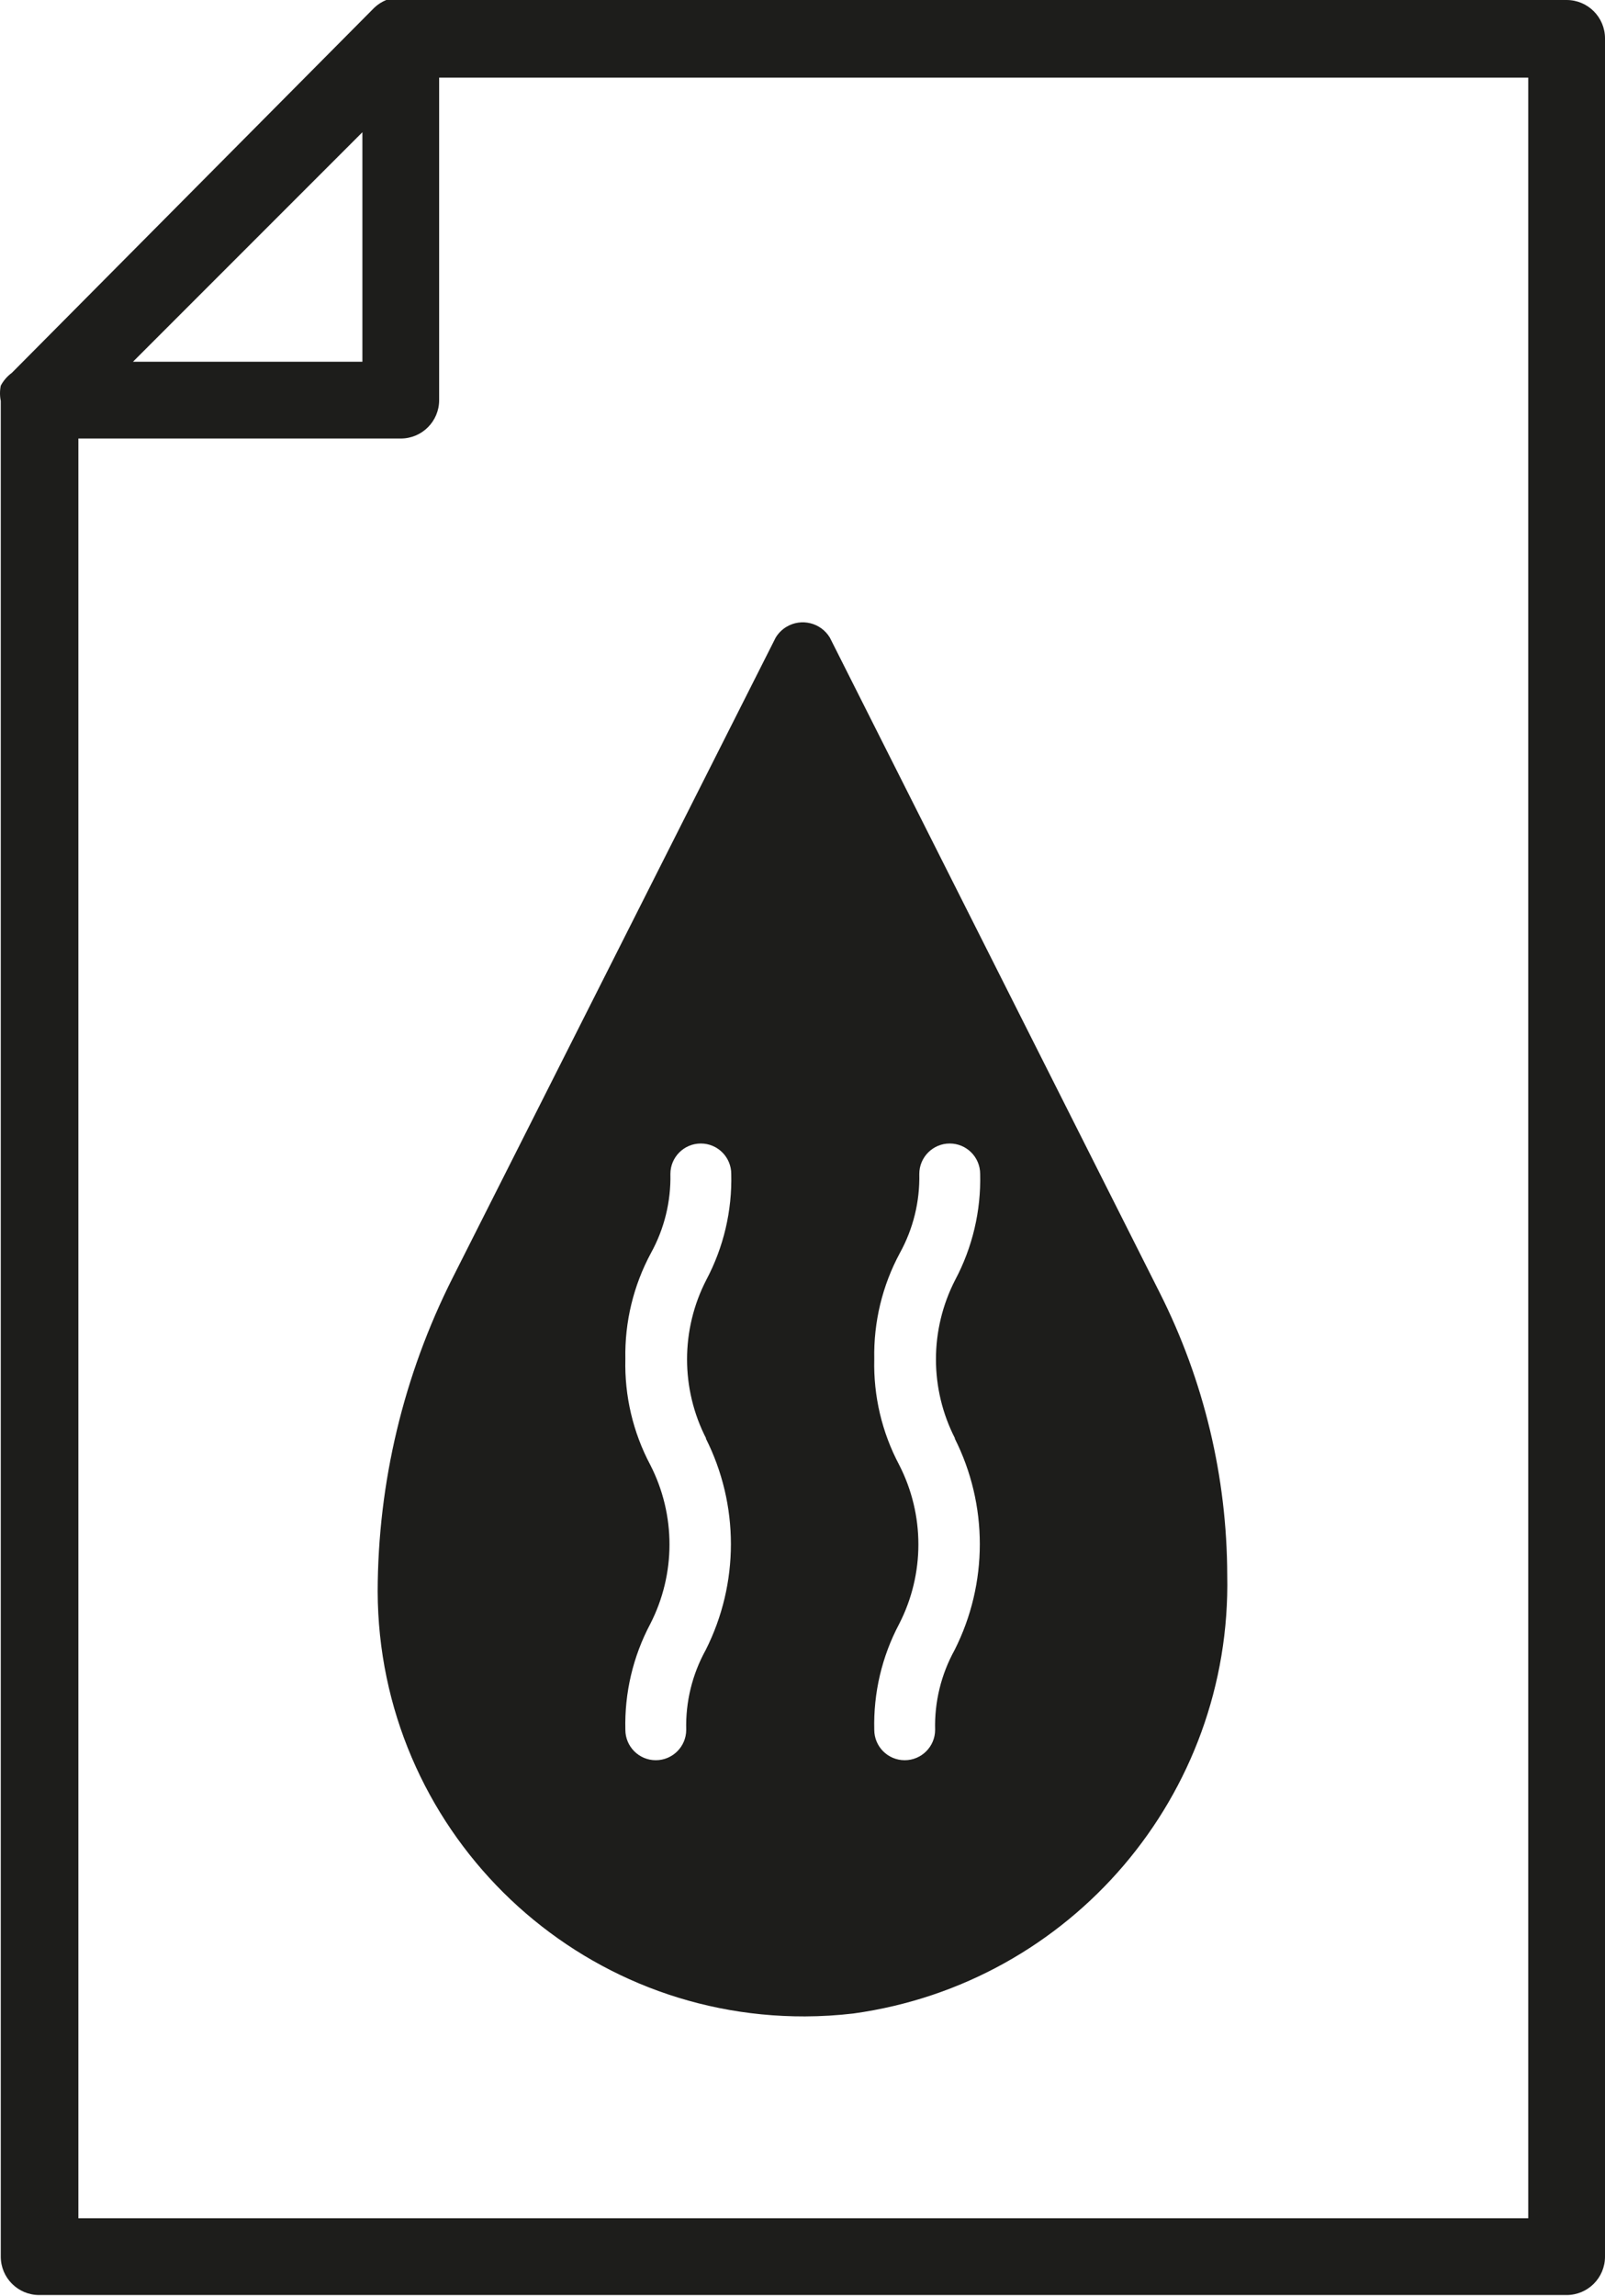 <?xml version="1.0" encoding="utf-8"?>
<!-- Generator: Adobe Illustrator 15.0.0, SVG Export Plug-In . SVG Version: 6.00 Build 0)  -->
<!DOCTYPE svg PUBLIC "-//W3C//DTD SVG 1.1//EN" "http://www.w3.org/Graphics/SVG/1.1/DTD/svg11.dtd">
<svg version="1.1" id="Layer_1" xmlns="http://www.w3.org/2000/svg" xmlns:xlink="http://www.w3.org/1999/xlink" x="0px" y="0px"
	 width="419.601px" height="600px" viewBox="90.098 0 419.601 600" enable-background="new 90.098 0 419.601 600"
	 xml:space="preserve">
<title>pictos-export</title>
<g id="Calque_1">
	<path fill="#1D1D1B" d="M499.666,0H194.872h-2.453h-1.337c-1.156,0.469-2.215,1.149-3.122,2.007l0,0L93.2,97.436l0,0
		c-1.203,0.885-2.193,2.028-2.899,3.344c-0.27,1.324-0.27,2.689,0,4.014v484.95c0,5.541,4.492,10.033,10.034,10.033l0,0h399.332
		c5.541,0,10.033-4.492,10.033-10.033l0,0V10.033C509.699,4.492,505.207,0,499.666,0L499.666,0z M184.838,34.56v59.978h-59.978
		L184.838,34.56z M489.632,579.71H110.591V114.604h84.281c5.542,0,10.034-4.492,10.034-10.034V20.29h284.727V579.71z"/>
	<g id="Calque_1_1_">
		<path fill="#1D1D1B" d="M393.278,337.821l-86.233-171.193c-2.363-3.91-7.449-5.164-11.36-2.8c-1.145,0.693-2.105,1.653-2.798,2.8
			l-84.484,167.374c-12.812,25.417-19.514,53.475-19.569,81.938c0.191,61.508,50.209,111.215,111.717,111.022
			c4.244-0.014,8.483-0.269,12.699-0.766c56.896-7.895,98.879-57.124,97.688-114.554
			C410.882,385.996,404.834,360.718,393.278,337.821z M274.589,375.846c8.792,17.409,8.792,37.959,0,55.368
			c-3.522,6.369-5.28,13.564-5.091,20.842c0,4.394-3.562,7.955-7.955,7.955c-4.393,0-7.955-3.562-7.955-7.955
			c-0.244-9.636,2.003-19.17,6.523-27.684c6.684-13.034,6.684-28.491,0-41.525c-4.521-8.513-6.768-18.048-6.523-27.684
			c-0.195-9.648,2.107-19.187,6.683-27.684c3.495-6.324,5.251-13.46,5.091-20.683c0-4.394,3.562-7.956,7.955-7.956
			s7.955,3.562,7.955,7.956c0.245,9.636-2.003,19.17-6.522,27.684c-6.71,13.027-6.71,28.496,0,41.525L274.589,375.846z
			 M339.661,375.846c8.792,17.409,8.792,37.959,0,55.368c-3.521,6.369-5.28,13.564-5.09,20.842c0,4.394-3.563,7.955-7.956,7.955
			c-4.395,0-7.955-3.562-7.955-7.955c-0.244-9.636,2.003-19.17,6.522-27.684c6.684-13.034,6.684-28.491,0-41.525
			c-4.52-8.513-6.767-18.048-6.522-27.684c-0.195-9.648,2.106-19.187,6.682-27.684c3.496-6.324,5.253-13.46,5.092-20.683
			c0-4.394,3.561-7.956,7.955-7.956c4.393,0,7.955,3.562,7.955,7.956c0.244,9.636-2.003,19.17-6.524,27.684
			c-6.71,13.027-6.71,28.496,0,41.525L339.661,375.846z"/>
	</g>
</g>
</svg>

